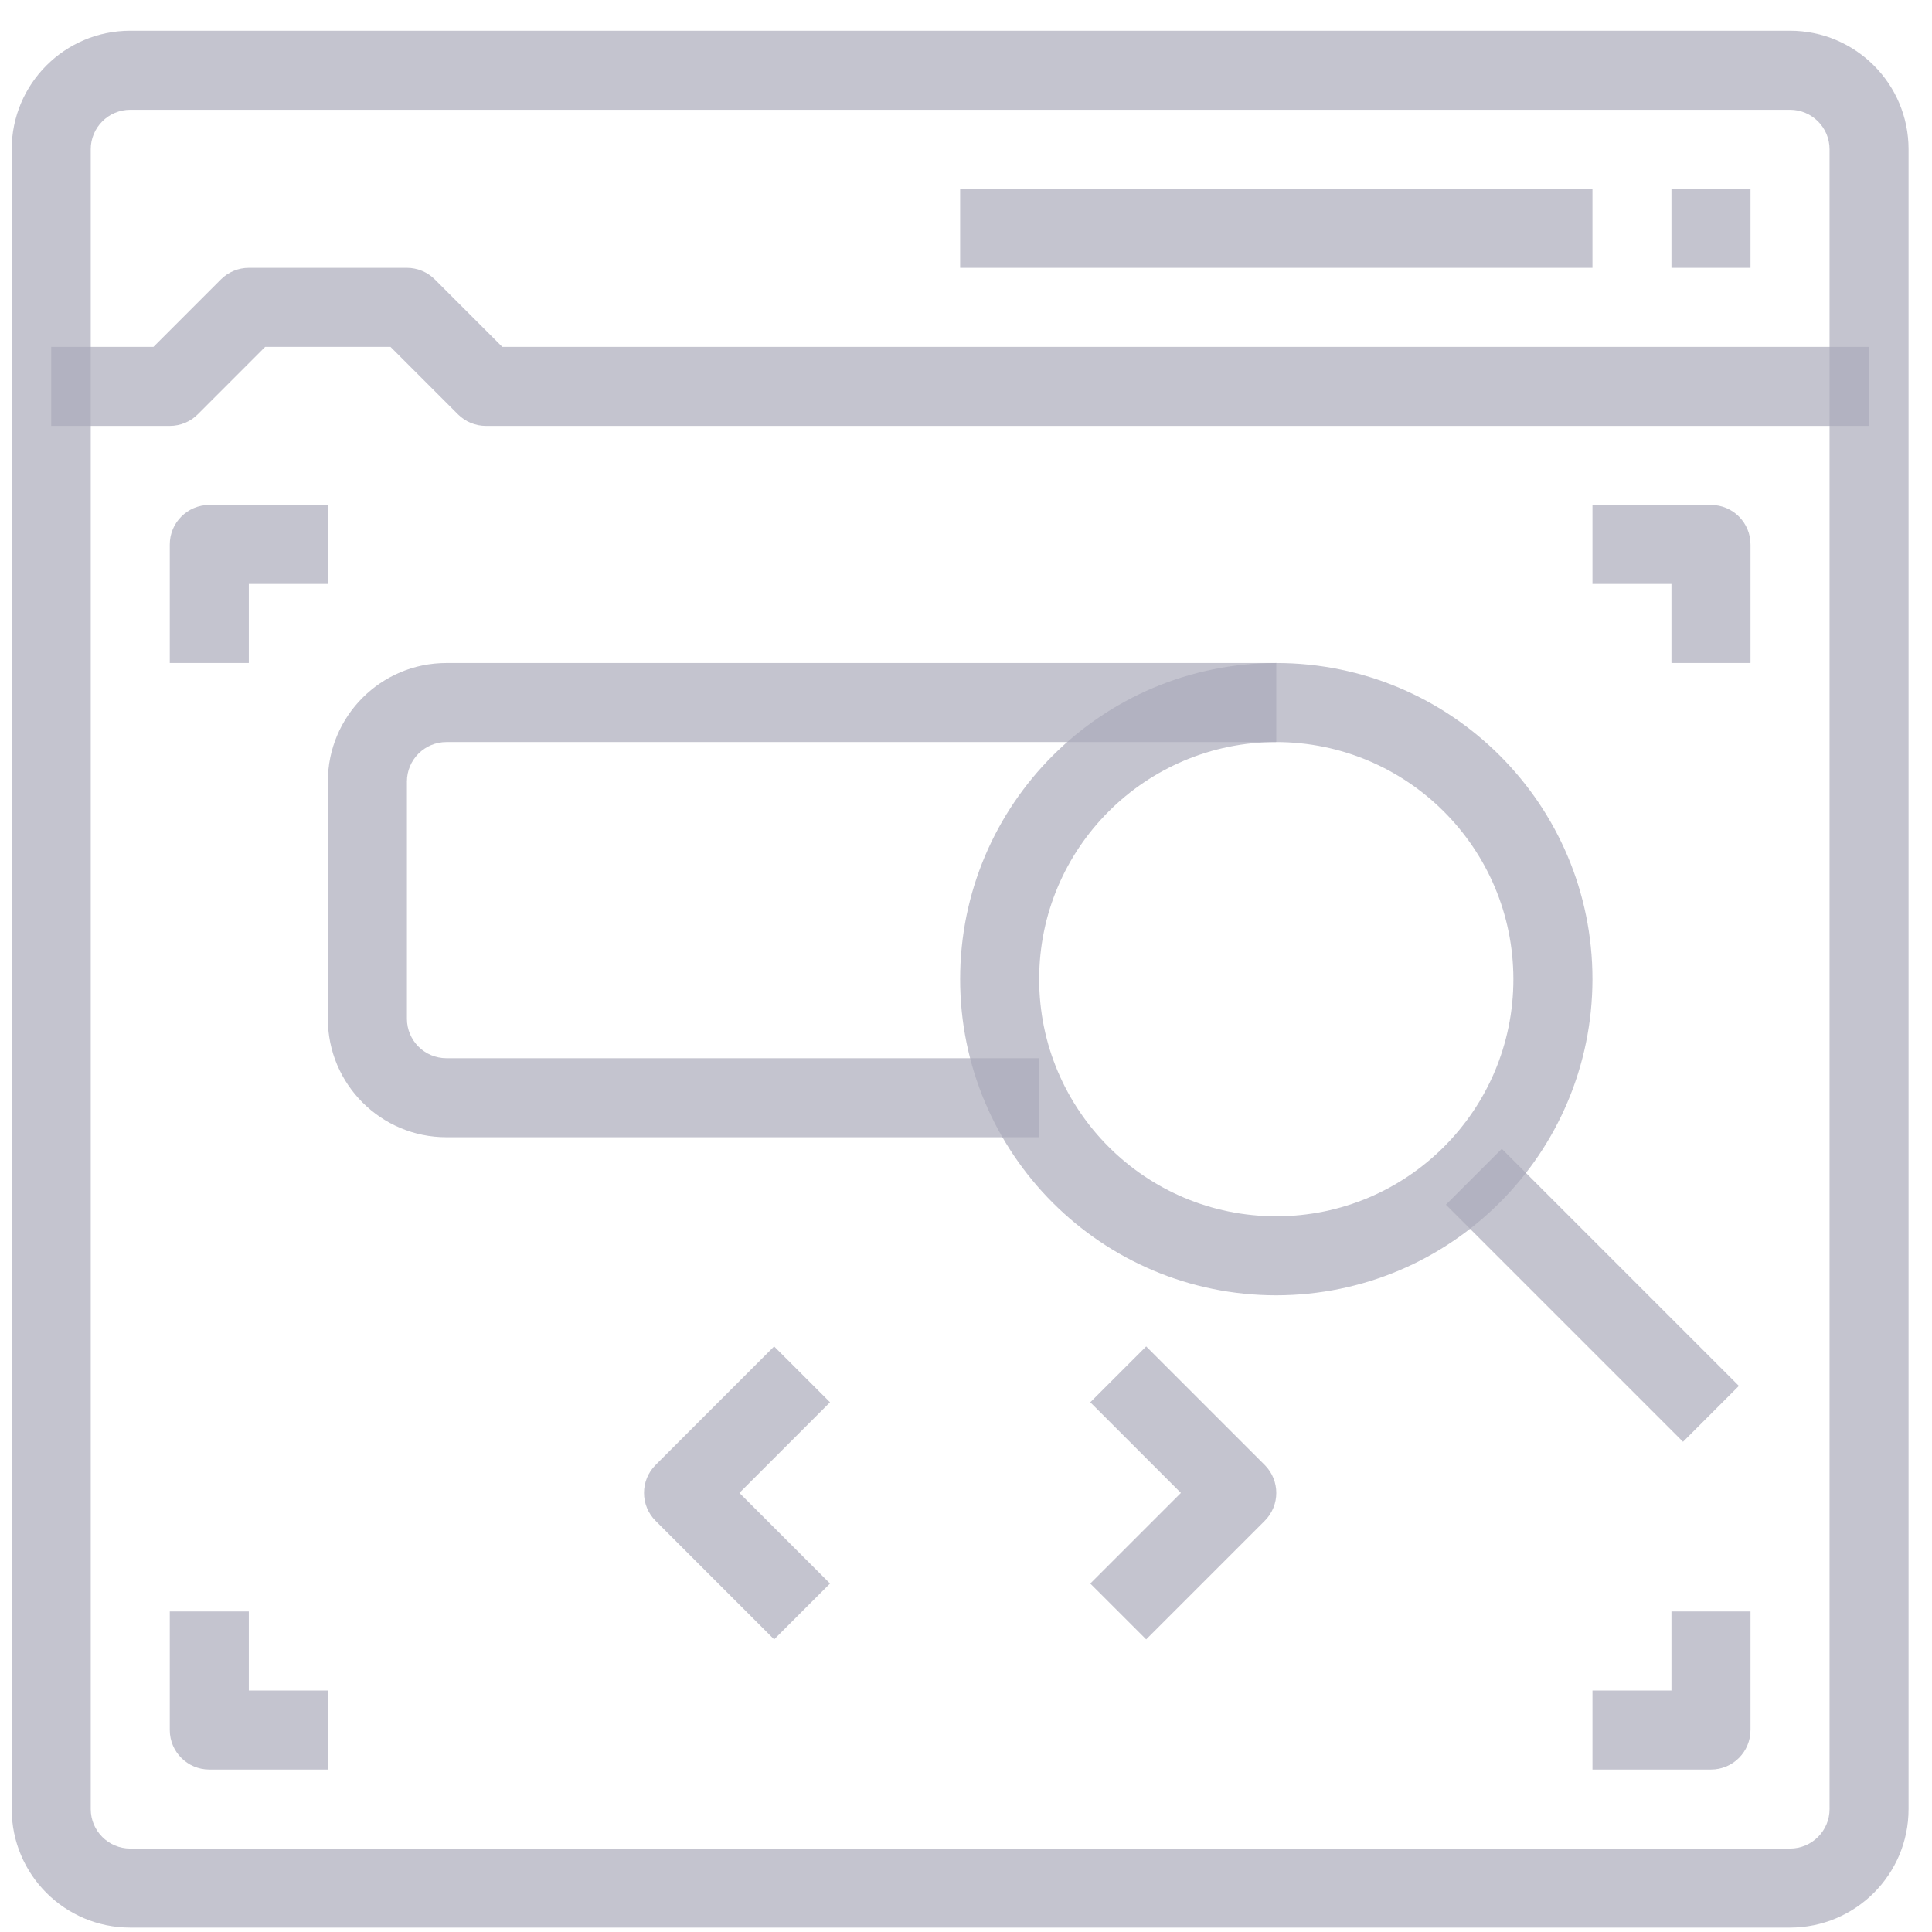 <svg width="55" height="55" viewBox="0 0 55 55" fill="none" xmlns="http://www.w3.org/2000/svg">
<g clip-path="url(#clip0_173_3542)">
<path d="M50.958 54.875H3.708C1.845 54.875 0.333 53.364 0.333 51.5V4.25C0.333 2.386 1.845 0.875 3.708 0.875H50.958C52.822 0.875 54.333 2.386 54.333 4.25V51.5C54.333 53.364 52.822 54.875 50.958 54.875ZM3.708 3.125C3.087 3.125 2.583 3.629 2.583 4.25V51.5C2.583 52.121 3.087 52.625 3.708 52.625H50.958C51.58 52.625 52.084 52.121 52.084 51.5V4.25C52.084 3.629 51.58 3.125 50.958 3.125H3.708Z" fill="#ACACBB" fill-opacity="0.7"/>
<path d="M53.208 12.125H13.833C13.535 12.125 13.249 12.007 13.038 11.796L11.117 9.875H7.549L5.629 11.796C5.418 12.007 5.132 12.125 4.833 12.125H1.458V9.875H4.368L6.288 7.955C6.499 7.744 6.785 7.625 7.083 7.625H11.584C11.882 7.625 12.168 7.744 12.379 7.955L14.299 9.875H53.208V12.125Z" fill="#ACACBB" fill-opacity="0.7"/>
<path d="M47.583 5.375H49.833V7.625H47.583V5.375Z" fill="#ACACBB" fill-opacity="0.7"/>
<path d="M27.333 5.375H45.334V7.625H27.333V5.375Z" fill="#ACACBB" fill-opacity="0.7"/>
<path d="M29.583 32.375H12.708C10.844 32.375 9.333 30.864 9.333 29V22.25C9.333 20.386 10.844 18.875 12.708 18.875H36.333V21.125H12.708C12.087 21.125 11.584 21.629 11.584 22.25V29C11.584 29.621 12.087 30.125 12.708 30.125H29.583V32.375Z" fill="#ACACBB" fill-opacity="0.7"/>
<path d="M36.333 36.875C31.363 36.875 27.333 32.846 27.333 27.875C27.333 22.904 31.363 18.875 36.333 18.875C41.304 18.875 45.334 22.904 45.334 27.875C45.328 32.843 41.302 36.869 36.333 36.875ZM36.333 21.125C32.606 21.125 29.583 24.147 29.583 27.875C29.583 31.603 32.606 34.625 36.333 34.625C40.061 34.625 43.083 31.603 43.083 27.875C43.08 24.148 40.06 21.129 36.333 21.125Z" fill="#ACACBB" fill-opacity="0.7"/>
<path d="M41.162 34.295L42.753 32.704L49.503 39.454L47.912 41.045L41.162 34.295Z" fill="#ACACBB" fill-opacity="0.7"/>
<path d="M7.083 18.875H4.833V15.5C4.833 14.879 5.337 14.375 5.958 14.375H9.333V16.625H7.083V18.875Z" fill="#ACACBB" fill-opacity="0.7"/>
<path d="M49.833 18.875H47.583V16.625H45.334V14.375H48.709C49.33 14.375 49.833 14.879 49.833 15.5V18.875Z" fill="#ACACBB" fill-opacity="0.7"/>
<path d="M9.333 50.375H5.958C5.337 50.375 4.833 49.871 4.833 49.25V45.875H7.083V48.125H9.333V50.375Z" fill="#ACACBB" fill-opacity="0.7"/>
<path d="M48.709 50.375H45.334V48.125H47.583V45.875H49.833V49.25C49.833 49.871 49.33 50.375 48.709 50.375Z" fill="#ACACBB" fill-opacity="0.7"/>
<path d="M22.038 46.67L18.663 43.295C18.224 42.856 18.224 42.144 18.663 41.705L22.038 38.33L23.629 39.92L21.049 42.5L23.629 45.08L22.038 46.67Z" fill="#ACACBB" fill-opacity="0.7"/>
<path d="M32.629 46.67L31.038 45.08L33.618 42.5L31.038 39.92L32.629 38.33L36.004 41.705C36.443 42.144 36.443 42.856 36.004 43.295L32.629 46.67Z" fill="#ACACBB" fill-opacity="0.7"/>
</g>
<defs>
<clipPath id="clip0_173_3542">
<rect width="54" height="54" fill="white" transform="translate(0.333 0.875)"/>
</clipPath>
</defs>
</svg>

